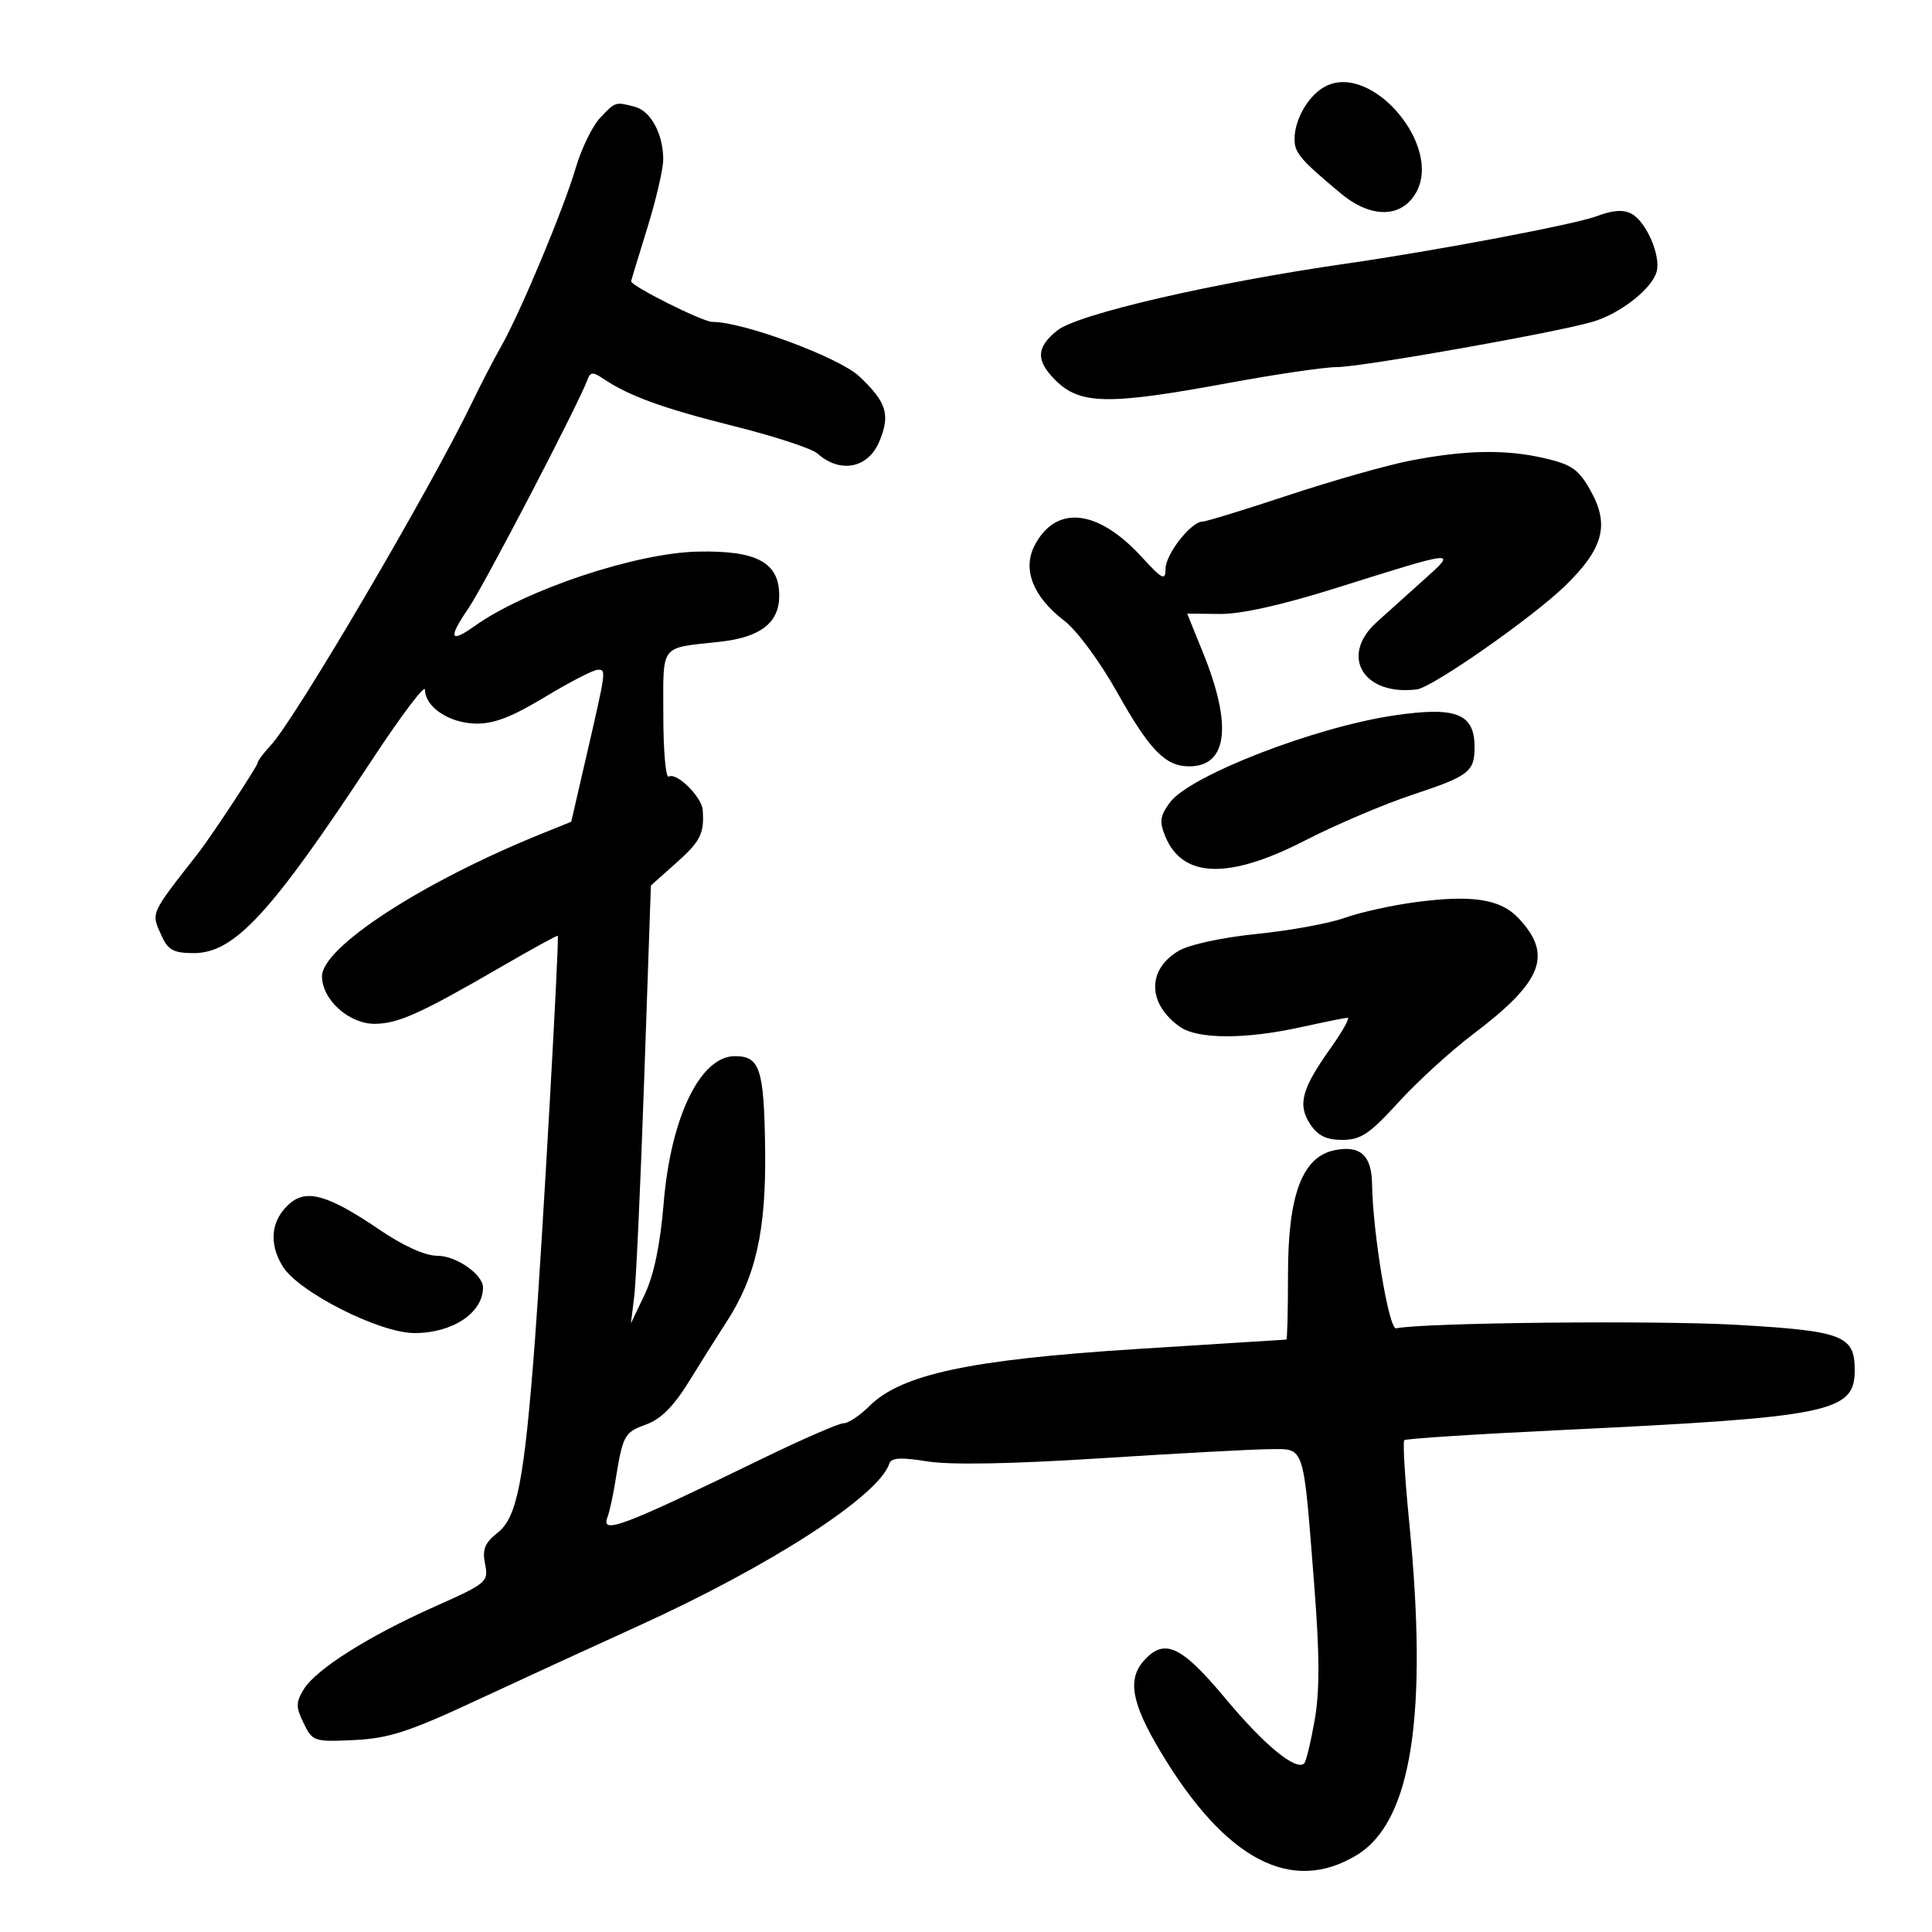 <svg xmlns="http://www.w3.org/2000/svg" width="300" height="300" viewBox="0 0 300 300" version="1.1">
	<path d="M 205.895 13.365 C 203.265 14.676, 201.037 18.424, 201.015 21.575 C 201 23.718, 201.904 24.783, 208.208 30.041 C 212.900 33.954, 217.666 33.882, 219.911 29.863 C 223.957 22.618, 213.061 9.793, 205.895 13.365 M 93.176 18.313 C 91.981 19.584, 90.283 23.072, 89.402 26.063 C 87.513 32.479, 80.819 48.498, 77.818 53.784 C 76.658 55.828, 74.625 59.750, 73.301 62.500 C 66.878 75.835, 45.852 111.649, 42.062 115.708 C 40.928 116.923, 40 118.165, 40 118.469 C 40 118.958, 32.803 129.883, 30.758 132.500 C 23.182 142.192, 23.422 141.637, 25.161 145.453 C 26.105 147.525, 27.022 148, 30.084 148 C 36.396 148, 42.064 141.858, 57.742 118.027 C 62.275 111.137, 65.988 106.218, 65.992 107.095 C 66.005 109.758, 69.693 112.248, 73.782 112.356 C 76.644 112.431, 79.411 111.377, 84.622 108.228 C 88.471 105.903, 92.164 104, 92.829 104 C 94.156 104, 94.171 103.894, 90.906 118.049 L 88.703 127.598 84.102 129.460 C 65.615 136.938, 50 147.077, 50 151.604 C 50 155.227, 54.203 159.005, 58.205 158.978 C 61.837 158.954, 65.343 157.369, 77.977 150.039 C 82.639 147.334, 86.524 145.206, 86.610 145.310 C 86.881 145.640, 84.153 193.888, 83.036 208.500 C 81.397 229.960, 80.292 235.625, 77.284 237.992 C 75.272 239.574, 74.866 240.580, 75.322 242.858 C 75.877 245.635, 75.618 245.854, 67.499 249.472 C 57.209 254.057, 49.045 259.219, 47.154 262.335 C 45.928 264.355, 45.928 265.071, 47.156 267.587 C 48.533 270.411, 48.774 270.491, 54.995 270.193 C 60.357 269.936, 63.476 268.925, 73.956 264.047 C 80.855 260.835, 92.125 255.654, 99 252.532 C 119.601 243.178, 136.445 232.294, 138.096 227.269 C 138.399 226.346, 139.879 226.260, 144 226.926 C 147.557 227.501, 157.094 227.327, 171 226.435 C 182.825 225.676, 194.587 225.043, 197.139 225.027 C 202.669 224.995, 202.337 223.979, 204.078 246.203 C 204.919 256.938, 204.936 262.577, 204.140 267.095 C 203.541 270.499, 202.813 273.520, 202.524 273.810 C 201.275 275.058, 196.344 271.007, 190.315 263.778 C 183.435 255.530, 180.839 254.310, 177.655 257.829 C 175.022 260.738, 175.694 264.464, 180.212 272.006 C 190.286 288.825, 200.562 294.226, 210.710 288.036 C 219.192 282.862, 221.776 266.359, 218.813 236.279 C 218.151 229.557, 217.809 223.866, 218.054 223.630 C 218.299 223.395, 229.300 222.686, 242.500 222.055 C 284.260 220.058, 288 219.295, 288 212.774 C 288 207.363, 286.196 206.670, 269.614 205.716 C 257.180 205.001, 221.027 205.375, 216.792 206.262 C 215.667 206.498, 213.173 191.554, 213.055 183.872 C 212.987 179.407, 211.230 177.804, 207.271 178.596 C 202.224 179.605, 200 185.497, 200 197.860 C 200 203.437, 199.887 208.004, 199.750 208.010 C 199.613 208.015, 189.150 208.675, 176.500 209.475 C 150.678 211.110, 139.928 213.405, 134.994 218.339 C 133.531 219.803, 131.737 221, 131.009 221 C 130.281 221, 124.693 223.426, 118.592 226.390 C 96.520 237.116, 93.269 238.346, 94.334 235.571 C 94.636 234.785, 95.160 232.423, 95.499 230.321 C 96.710 222.814, 96.908 222.435, 100.265 221.221 C 102.629 220.366, 104.603 218.386, 107.050 214.415 C 108.947 211.335, 111.516 207.255, 112.759 205.350 C 117.378 198.264, 118.984 191.092, 118.809 178.326 C 118.639 165.954, 117.998 164, 114.110 164 C 108.748 164, 104.162 173.460, 103.057 186.802 C 102.520 193.281, 101.541 197.993, 100.108 201 L 97.964 205.500 98.485 201.305 C 98.772 198.997, 99.471 183.697, 100.039 167.305 L 101.071 137.500 104.995 134 C 108.786 130.619, 109.372 129.452, 109.118 125.789 C 108.976 123.731, 105.044 119.855, 103.849 120.594 C 103.382 120.882, 103 116.600, 103 111.078 C 103 99.817, 102.326 100.694, 111.788 99.652 C 118.098 98.958, 121 96.704, 121 92.500 C 121 87.326, 117.545 85.458, 108.333 85.654 C 98.768 85.858, 81.619 91.575, 73.737 97.187 C 69.847 99.957, 69.547 99.127, 72.747 94.443 C 75.183 90.877, 89.924 62.566, 91.211 58.982 C 91.651 57.755, 92.066 57.718, 93.621 58.770 C 97.631 61.481, 102.934 63.410, 113.931 66.160 C 120.218 67.732, 126.068 69.648, 126.931 70.419 C 130.460 73.570, 134.797 72.729, 136.541 68.556 C 138.284 64.384, 137.684 62.442, 133.410 58.429 C 130.269 55.480, 115.357 49.955, 110.622 49.987 C 109.147 49.997, 98 44.424, 98 43.677 C 98 43.579, 99.118 39.900, 100.485 35.500 C 101.852 31.100, 102.977 26.284, 102.985 24.797 C 103.007 20.883, 101.079 17.256, 98.628 16.598 C 95.563 15.776, 95.558 15.777, 93.176 18.313 M 248 33.550 C 244.679 34.820, 223.042 38.921, 209 40.940 C 188.411 43.901, 167.387 48.762, 164.195 51.299 C 160.897 53.920, 160.811 55.965, 163.873 59.027 C 167.688 62.842, 172.081 62.920, 190.597 59.500 C 198.042 58.125, 205.690 57, 207.594 57 C 211.356 57, 241.191 51.723, 247.219 49.992 C 251.546 48.748, 256.547 44.841, 257.250 42.154 C 257.904 39.651, 255.608 34.394, 253.331 33.184 C 252.077 32.517, 250.398 32.632, 248 33.550 M 219 71.525 C 215.425 72.216, 206.917 74.630, 200.093 76.890 C 193.269 79.151, 187.246 81, 186.708 81 C 184.955 81, 181 86.047, 180.986 88.302 C 180.973 90.238, 180.526 90.015, 177.236 86.435 C 170.419 79.018, 163.938 78.351, 160.642 84.726 C 158.732 88.419, 160.424 92.696, 165.252 96.379 C 167.210 97.872, 170.788 102.719, 173.501 107.554 C 178.511 116.480, 180.966 119, 184.651 119 C 190.609 119, 191.388 112.676, 186.819 101.391 L 184.346 95.282 189.423 95.335 C 192.705 95.370, 199.096 93.943, 207.500 91.299 C 226.490 85.324, 226.340 85.338, 221 90.111 C 218.525 92.323, 215.262 95.256, 213.750 96.629 C 207.977 101.870, 211.699 108.076, 220 107.052 C 222.432 106.752, 237.984 95.884, 243.070 90.931 C 248.987 85.169, 249.962 81.483, 246.974 76.168 C 245.127 72.880, 244.049 72.124, 239.823 71.149 C 233.771 69.751, 227.607 69.863, 219 71.525 M 216.500 111.089 C 204.140 112.908, 184.718 120.448, 181.655 124.617 C 180.107 126.724, 179.997 127.579, 180.973 129.934 C 183.641 136.376, 190.852 136.578, 202.586 130.540 C 207.353 128.087, 214.909 124.870, 219.377 123.391 C 228.110 120.500, 228.969 119.838, 228.969 116 C 228.969 110.801, 226.112 109.675, 216.500 111.089 M 219.790 140.088 C 216.100 140.580, 211.150 141.678, 208.790 142.529 C 206.431 143.379, 200.310 144.499, 195.188 145.018 C 189.798 145.563, 184.665 146.675, 183.002 147.658 C 178.074 150.569, 178.178 155.910, 183.230 159.449 C 185.993 161.384, 193.343 161.404, 202 159.500 C 205.575 158.714, 208.837 158.054, 209.248 158.035 C 209.660 158.016, 208.477 160.137, 206.619 162.750 C 202.116 169.084, 201.458 171.525, 203.440 174.549 C 204.622 176.353, 205.941 177, 208.439 177 C 211.302 177, 212.666 176.086, 217.166 171.150 C 220.100 167.933, 225.294 163.189, 228.709 160.610 C 239.555 152.416, 241.174 148.277, 235.771 142.551 C 232.986 139.599, 228.566 138.918, 219.790 140.088 M 45.061 186.825 C 42.086 189.347, 41.655 193.012, 43.904 196.652 C 46.366 200.636, 58.943 207, 64.356 207 C 70.281 207, 75 203.860, 75 199.918 C 75 197.898, 70.843 195, 67.945 195 C 66.018 195, 62.665 193.489, 58.862 190.906 C 51.064 185.610, 47.675 184.608, 45.061 186.825" stroke="none" fill="black" fill-rule="evenodd"/>
</svg>